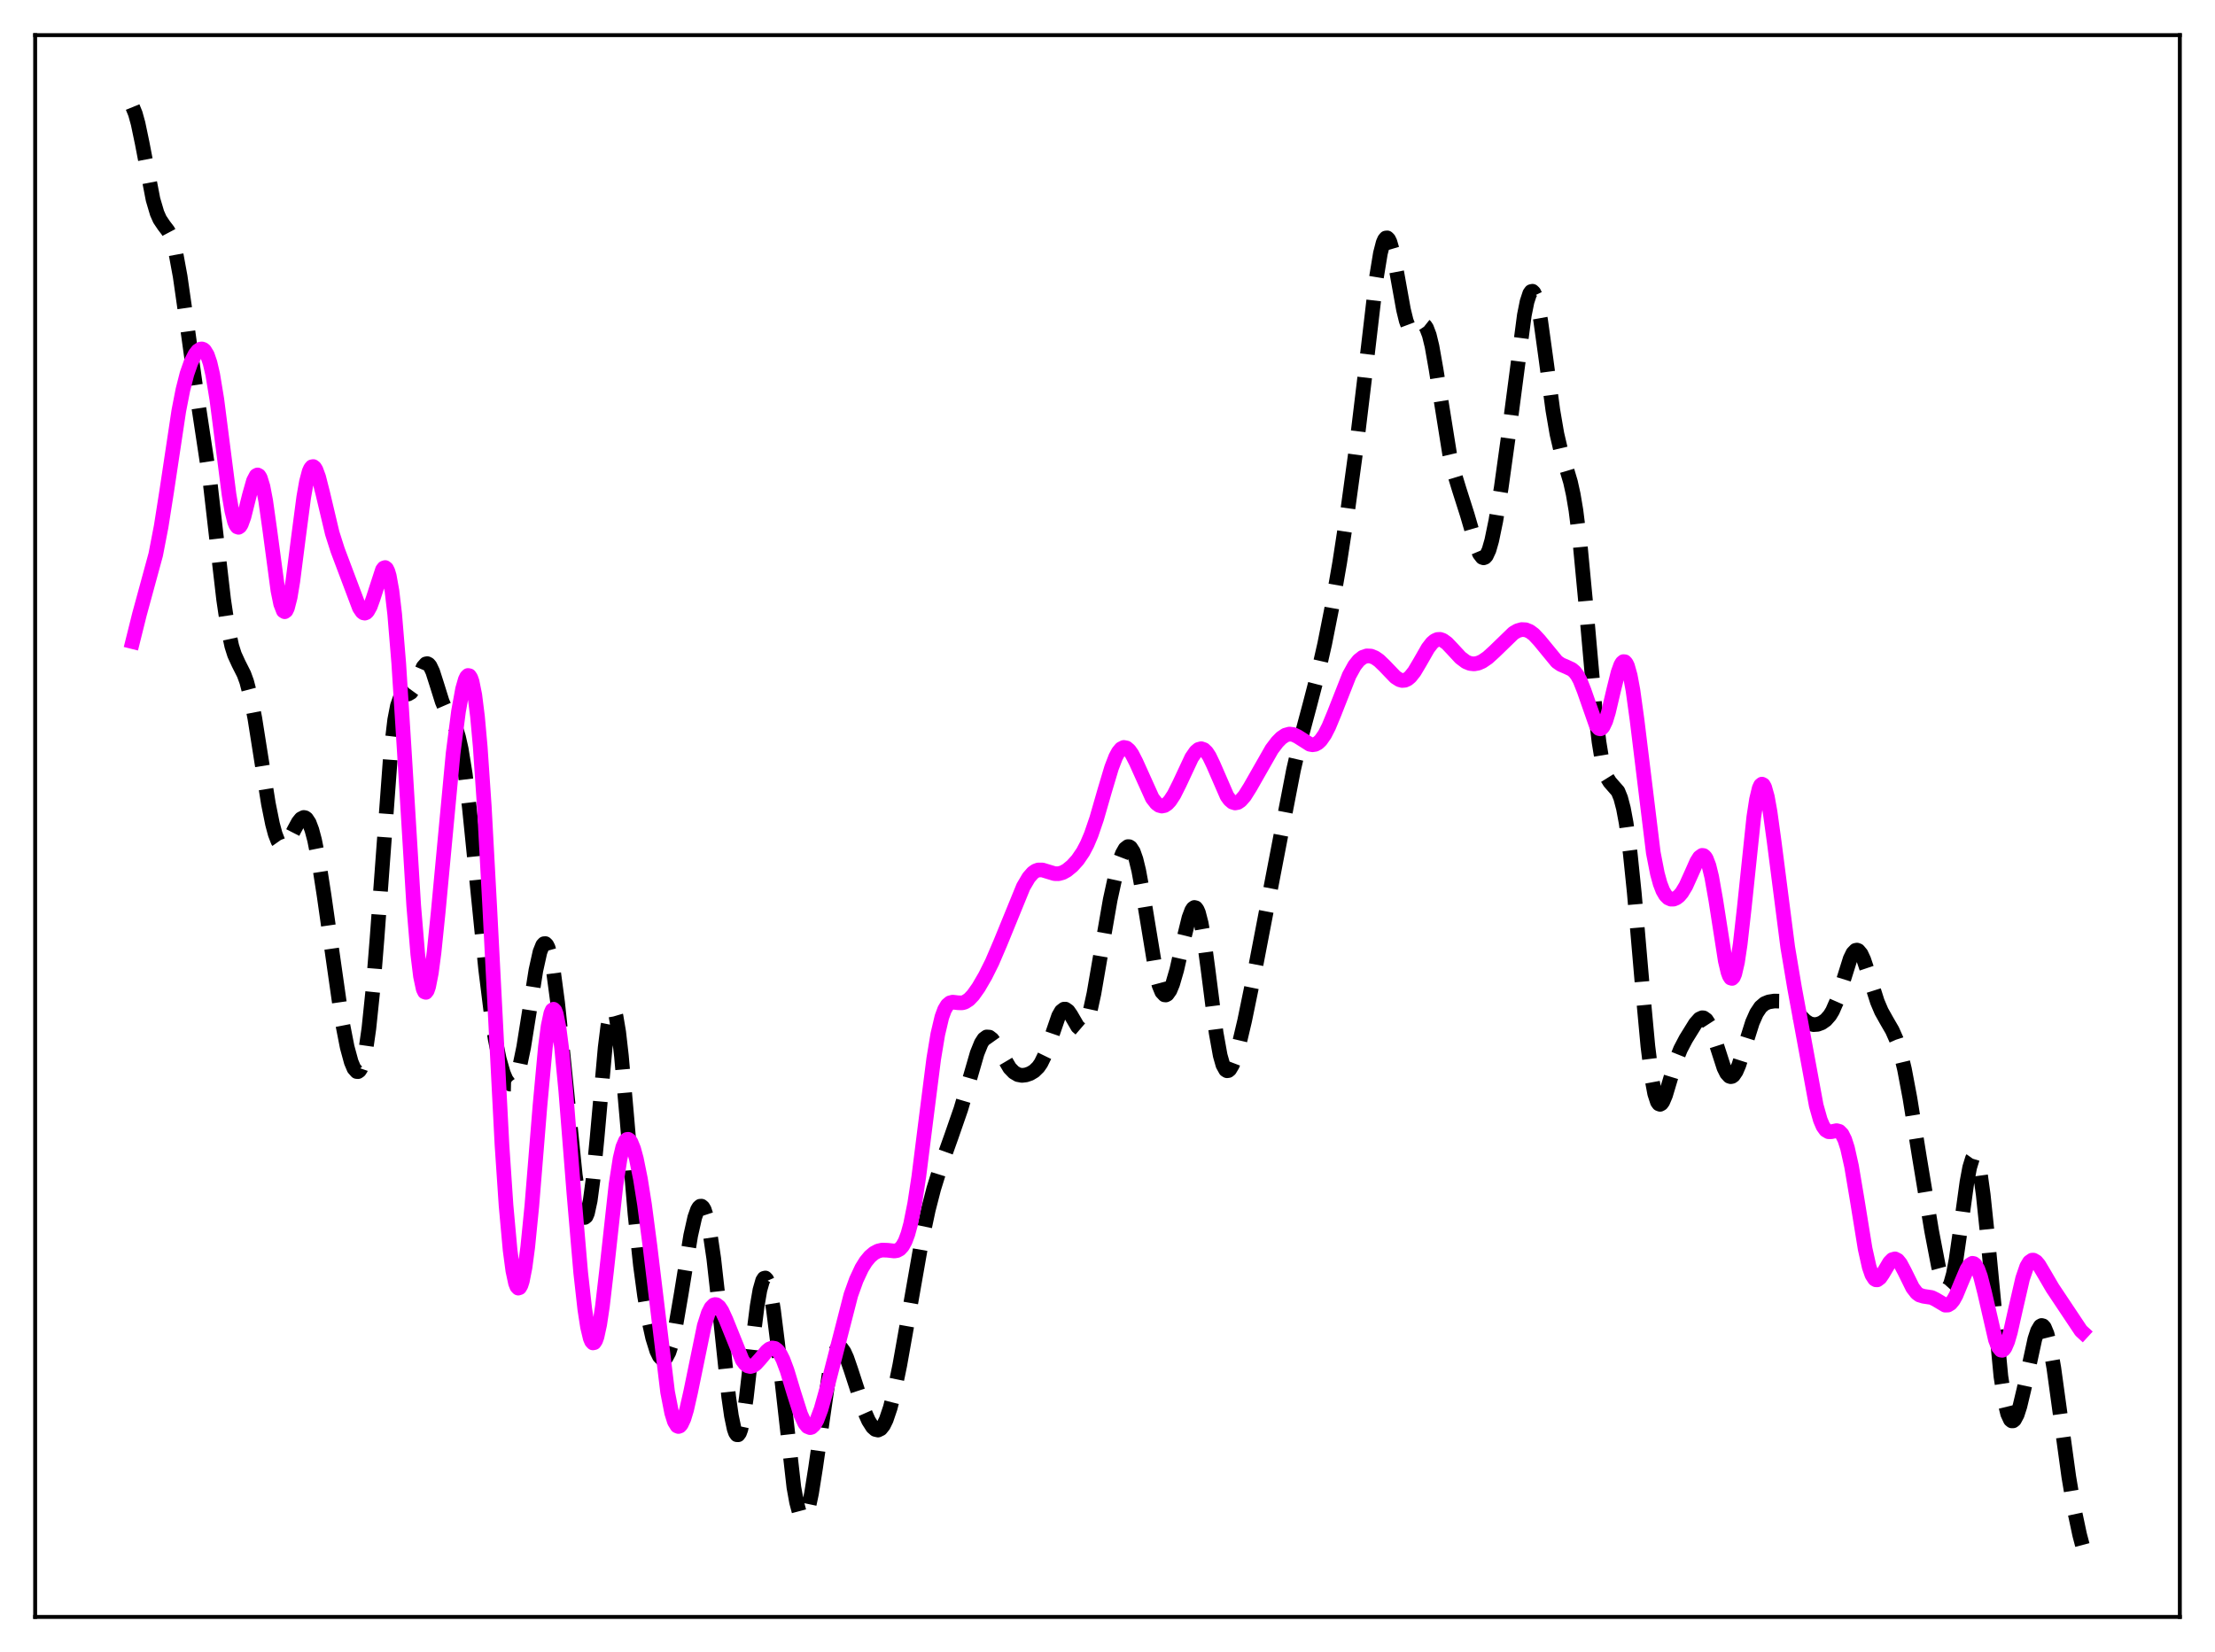 <?xml version="1.0" encoding="utf-8" standalone="no"?>
<!DOCTYPE svg PUBLIC "-//W3C//DTD SVG 1.1//EN"
  "http://www.w3.org/Graphics/SVG/1.1/DTD/svg11.dtd">
<svg xmlns:xlink="http://www.w3.org/1999/xlink" width="453.6pt" height="338.4pt" viewBox="0 0 453.6 338.4" xmlns="http://www.w3.org/2000/svg" version="1.1">
 <defs>
  <style type="text/css">*{stroke-linejoin: round; stroke-linecap: butt}</style>
 </defs>
 <g id="figure_1">
  <g id="patch_1">
   <path d="M 0 338.4 
L 453.6 338.4 
L 453.6 0 
L 0 0 
z
" style="fill: #ffffff"/>
  </g>
  <g id="axes_1">
   <g id="patch_2">
    <path d="M 7.2 331.2 
L 446.4 331.2 
L 446.4 7.2 
L 7.2 7.2 
z
" style="fill: #ffffff"/>
   </g>
   <g id="matplotlib.axis_1"/>
   <g id="matplotlib.axis_2"/>
   <g id="line2d_1">
    <path d="M 27.164 21.927 
L 27.72 23.293 
L 28.276 25.3 
L 29.11 29.282 
L 31.334 40.851 
L 32.168 43.67 
L 32.725 44.926 
L 33.559 46.171 
L 34.393 47.262 
L 34.949 48.315 
L 35.505 49.883 
L 36.061 52.089 
L 36.895 56.619 
L 38.007 64.388 
L 39.954 78.45 
L 43.012 98.661 
L 44.402 110.764 
L 45.793 122.783 
L 46.627 128.412 
L 47.461 132.327 
L 48.017 134.085 
L 48.851 135.907 
L 49.963 138.113 
L 50.519 139.641 
L 51.354 142.839 
L 52.188 147.141 
L 53.578 155.945 
L 54.968 164.64 
L 55.802 168.777 
L 56.358 170.845 
L 56.914 172.28 
L 57.471 173.068 
L 57.749 173.229 
L 58.027 173.247 
L 58.583 172.897 
L 59.139 172.132 
L 60.251 169.951 
L 61.085 168.412 
L 61.641 167.719 
L 62.197 167.441 
L 62.475 167.491 
L 62.753 167.683 
L 63.309 168.522 
L 63.866 169.99 
L 64.422 172.073 
L 65.256 176.26 
L 66.368 183.427 
L 69.983 208.777 
L 71.095 214.473 
L 71.929 217.541 
L 72.485 218.859 
L 73.041 219.485 
L 73.319 219.506 
L 73.597 219.312 
L 73.875 218.886 
L 74.431 217.273 
L 74.987 214.552 
L 75.543 210.654 
L 76.378 202.602 
L 77.212 192.201 
L 79.992 154.466 
L 80.826 147.445 
L 81.382 144.576 
L 81.939 142.985 
L 82.495 142.336 
L 83.051 142.202 
L 83.607 142.149 
L 84.163 141.831 
L 84.719 141.066 
L 85.553 139.182 
L 86.665 136.614 
L 87.221 135.985 
L 87.499 135.934 
L 87.777 136.073 
L 88.056 136.403 
L 88.612 137.574 
L 89.446 140.176 
L 90.558 143.733 
L 91.392 145.666 
L 93.338 149.165 
L 93.894 150.932 
L 94.451 153.408 
L 95.285 158.592 
L 96.119 165.431 
L 97.509 179.196 
L 99.455 198.554 
L 100.568 207.51 
L 101.402 212.809 
L 102.236 216.892 
L 103.07 219.813 
L 103.626 221.125 
L 104.182 221.895 
L 104.46 222.06 
L 104.738 222.067 
L 105.016 221.91 
L 105.294 221.583 
L 105.85 220.405 
L 106.406 218.529 
L 107.241 214.501 
L 108.353 207.532 
L 109.743 198.748 
L 110.577 194.989 
L 111.133 193.598 
L 111.411 193.299 
L 111.689 193.28 
L 111.967 193.547 
L 112.245 194.101 
L 112.802 196.06 
L 113.358 199.088 
L 114.192 205.35 
L 115.304 215.927 
L 117.806 240.694 
L 118.64 246.341 
L 119.197 248.604 
L 119.475 249.189 
L 119.753 249.377 
L 120.031 249.15 
L 120.309 248.498 
L 120.865 245.929 
L 121.421 241.788 
L 122.255 233.292 
L 123.923 214.608 
L 124.479 210.154 
L 125.036 207.444 
L 125.314 206.835 
L 125.592 206.747 
L 125.87 207.182 
L 126.148 208.125 
L 126.704 211.423 
L 127.26 216.303 
L 128.372 228.969 
L 130.04 248.692 
L 131.152 259.196 
L 131.987 265.377 
L 132.821 270.267 
L 133.655 274.029 
L 134.489 276.712 
L 135.045 277.843 
L 135.601 278.39 
L 135.879 278.433 
L 136.157 278.316 
L 136.435 278.037 
L 136.991 276.984 
L 137.548 275.271 
L 138.382 271.566 
L 139.494 265.075 
L 141.44 253.085 
L 142.274 249.378 
L 142.83 247.798 
L 143.108 247.322 
L 143.386 247.074 
L 143.665 247.063 
L 143.943 247.295 
L 144.221 247.775 
L 144.777 249.473 
L 145.333 252.13 
L 146.167 257.776 
L 147.279 267.716 
L 149.225 286.127 
L 149.782 290.02 
L 150.338 292.681 
L 150.616 293.472 
L 150.894 293.877 
L 151.172 293.887 
L 151.45 293.502 
L 151.728 292.73 
L 152.284 290.104 
L 152.84 286.26 
L 154.23 274.093 
L 155.064 267.471 
L 155.62 264.236 
L 156.177 262.288 
L 156.455 261.847 
L 156.733 261.772 
L 157.011 262.057 
L 157.289 262.692 
L 157.845 264.937 
L 158.401 268.323 
L 159.235 275.025 
L 162.572 304.629 
L 163.128 307.712 
L 163.684 309.8 
L 164.24 310.81 
L 164.518 310.898 
L 164.796 310.708 
L 165.074 310.245 
L 165.63 308.539 
L 166.186 305.913 
L 167.02 300.661 
L 169.801 281.378 
L 170.357 278.867 
L 170.913 277.125 
L 171.469 276.178 
L 171.747 275.995 
L 172.025 275.992 
L 172.303 276.157 
L 172.859 276.92 
L 173.415 278.15 
L 174.249 280.566 
L 177.03 289.113 
L 177.864 291.001 
L 178.698 292.311 
L 179.254 292.798 
L 179.81 292.928 
L 180.366 292.656 
L 180.923 291.953 
L 181.479 290.818 
L 182.313 288.349 
L 183.147 285.053 
L 184.259 279.652 
L 185.927 270.262 
L 188.708 254.407 
L 190.098 247.841 
L 191.21 243.518 
L 192.6 239.023 
L 194.825 232.782 
L 196.771 227.167 
L 198.161 222.466 
L 200.108 215.734 
L 200.942 213.676 
L 201.498 212.81 
L 202.054 212.4 
L 202.61 212.439 
L 203.166 212.87 
L 204 214.045 
L 206.781 218.761 
L 207.615 219.625 
L 208.449 220.121 
L 209.283 220.278 
L 210.117 220.179 
L 210.951 219.891 
L 211.786 219.39 
L 212.62 218.574 
L 213.176 217.772 
L 214.01 216.063 
L 214.844 213.77 
L 216.79 208.099 
L 217.346 207.13 
L 217.903 206.704 
L 218.181 206.703 
L 218.737 207.09 
L 219.293 207.886 
L 220.683 210.281 
L 221.239 210.758 
L 221.517 210.786 
L 221.795 210.65 
L 222.073 210.342 
L 222.629 209.193 
L 223.185 207.36 
L 224.02 203.523 
L 225.41 195.459 
L 227.356 184.285 
L 228.468 179.2 
L 229.302 176.268 
L 229.858 174.817 
L 230.415 173.842 
L 230.971 173.415 
L 231.249 173.427 
L 231.527 173.6 
L 232.083 174.462 
L 232.639 176.038 
L 233.195 178.319 
L 234.029 182.86 
L 236.81 199.758 
L 237.366 201.841 
L 237.922 203.187 
L 238.478 203.782 
L 238.756 203.806 
L 239.034 203.657 
L 239.59 202.877 
L 240.146 201.534 
L 240.98 198.667 
L 242.371 192.517 
L 243.483 187.979 
L 244.039 186.499 
L 244.317 186.067 
L 244.595 185.877 
L 244.873 185.951 
L 245.151 186.307 
L 245.429 186.952 
L 245.985 189.1 
L 246.541 192.281 
L 247.375 198.46 
L 249.044 211.548 
L 249.878 216.187 
L 250.434 218.14 
L 250.99 219.153 
L 251.268 219.325 
L 251.546 219.291 
L 251.824 219.068 
L 252.38 218.134 
L 252.936 216.679 
L 253.77 213.796 
L 254.883 209.084 
L 256.829 199.615 
L 262.39 170.644 
L 264.892 157.717 
L 266.282 151.686 
L 268.229 144.396 
L 269.897 137.976 
L 271.287 131.852 
L 272.677 124.841 
L 274.346 115.258 
L 276.014 104.384 
L 277.682 92.186 
L 279.351 78.342 
L 281.853 56.967 
L 282.687 51.884 
L 283.243 49.732 
L 283.521 49.092 
L 283.799 48.754 
L 284.077 48.723 
L 284.355 48.992 
L 284.633 49.551 
L 285.189 51.445 
L 286.024 55.7 
L 287.414 63.425 
L 287.97 65.702 
L 288.526 67.182 
L 289.082 67.835 
L 289.36 67.887 
L 289.916 67.592 
L 291.028 66.58 
L 291.306 66.491 
L 291.585 66.543 
L 291.863 66.765 
L 292.141 67.18 
L 292.697 68.638 
L 293.253 70.933 
L 294.087 75.657 
L 296.867 93.031 
L 297.701 96.574 
L 298.814 100.224 
L 300.482 105.465 
L 302.428 112.124 
L 302.984 113.443 
L 303.54 114.167 
L 303.818 114.261 
L 304.097 114.159 
L 304.375 113.856 
L 304.931 112.654 
L 305.487 110.716 
L 306.321 106.684 
L 307.433 99.874 
L 309.101 87.887 
L 312.16 64.564 
L 312.716 61.797 
L 313.272 60.107 
L 313.55 59.721 
L 313.828 59.657 
L 314.106 59.916 
L 314.384 60.49 
L 314.94 62.527 
L 315.496 65.589 
L 316.609 73.657 
L 317.999 84.011 
L 318.833 88.882 
L 319.667 92.446 
L 320.779 95.923 
L 321.613 98.726 
L 322.169 101.231 
L 322.726 104.519 
L 323.56 111.175 
L 324.672 122.896 
L 326.618 144.884 
L 327.452 151.96 
L 328.008 155.381 
L 328.564 157.781 
L 329.121 159.309 
L 329.677 160.2 
L 331.345 162.106 
L 331.901 163.478 
L 332.457 165.592 
L 333.013 168.578 
L 333.847 174.797 
L 334.681 182.921 
L 336.35 202.288 
L 337.462 214.3 
L 338.296 221.017 
L 338.852 224.003 
L 339.408 225.713 
L 339.686 226.103 
L 339.964 226.207 
L 340.242 226.05 
L 340.52 225.665 
L 341.077 224.356 
L 342.189 220.635 
L 343.301 217.012 
L 344.135 214.924 
L 345.247 212.801 
L 347.194 209.66 
L 348.028 208.722 
L 348.584 208.469 
L 348.862 208.494 
L 349.418 208.888 
L 349.974 209.746 
L 350.53 211.03 
L 351.364 213.544 
L 353.032 218.715 
L 353.589 219.839 
L 354.145 220.45 
L 354.423 220.542 
L 354.701 220.487 
L 354.979 220.284 
L 355.535 219.465 
L 356.091 218.172 
L 357.203 214.701 
L 358.871 209.416 
L 359.706 207.532 
L 360.54 206.284 
L 361.374 205.57 
L 362.208 205.227 
L 363.32 205.05 
L 364.432 205.065 
L 365.266 205.247 
L 366.101 205.637 
L 366.935 206.28 
L 368.325 207.741 
L 369.715 209.131 
L 370.549 209.663 
L 371.383 209.878 
L 372.218 209.819 
L 373.052 209.511 
L 373.886 208.929 
L 374.72 207.983 
L 375.276 207.067 
L 376.11 205.156 
L 377.222 201.713 
L 378.891 196.382 
L 379.447 195.236 
L 380.003 194.662 
L 380.281 194.61 
L 380.559 194.716 
L 381.115 195.381 
L 381.671 196.577 
L 382.505 199.058 
L 384.452 205.186 
L 385.286 207.15 
L 386.398 209.139 
L 387.51 211.055 
L 388.344 212.939 
L 389.178 215.535 
L 390.012 219.019 
L 391.125 224.931 
L 393.071 237.051 
L 395.573 252.142 
L 396.964 259.384 
L 397.798 262.491 
L 398.354 263.634 
L 398.632 263.854 
L 398.91 263.817 
L 399.188 263.51 
L 399.466 262.929 
L 400.022 260.956 
L 400.578 257.991 
L 401.412 252.206 
L 402.803 242.113 
L 403.359 239.136 
L 403.915 237.319 
L 404.193 236.931 
L 404.471 236.918 
L 404.749 237.292 
L 405.027 238.054 
L 405.583 240.709 
L 406.139 244.731 
L 406.973 252.749 
L 409.754 281.92 
L 410.588 287.347 
L 411.144 289.615 
L 411.7 290.819 
L 411.978 291.046 
L 412.256 291.039 
L 412.534 290.814 
L 413.09 289.77 
L 413.646 288.053 
L 414.48 284.566 
L 416.705 274.294 
L 417.261 272.603 
L 417.817 271.652 
L 418.095 271.498 
L 418.373 271.573 
L 418.651 271.885 
L 419.207 273.218 
L 419.763 275.453 
L 420.597 280.22 
L 421.988 290.345 
L 423.656 302.475 
L 424.768 309.12 
L 425.88 314.371 
L 426.436 316.473 
L 426.436 316.473 
" clip-path="url(#pe847db108f)" style="fill: none; stroke-dasharray: 11.1,4.8; stroke-dashoffset: 0; stroke: #000000; stroke-width: 3"/>
   </g>
   <g id="line2d_2">
    <path d="M 27.164 131.427 
L 28.554 125.848 
L 31.89 113.602 
L 33.003 107.831 
L 34.115 100.769 
L 36.617 84.142 
L 37.451 79.869 
L 38.285 76.582 
L 39.12 74.197 
L 39.954 72.564 
L 40.51 71.86 
L 41.066 71.499 
L 41.344 71.472 
L 41.622 71.563 
L 41.9 71.788 
L 42.456 72.703 
L 43.012 74.328 
L 43.568 76.734 
L 44.402 81.782 
L 45.515 90.468 
L 46.905 101.324 
L 47.461 104.592 
L 48.017 106.834 
L 48.295 107.523 
L 48.573 107.915 
L 48.851 108.014 
L 49.129 107.832 
L 49.407 107.392 
L 49.963 105.863 
L 51.076 101.42 
L 51.91 98.474 
L 52.466 97.421 
L 52.744 97.278 
L 53.022 97.423 
L 53.3 97.868 
L 53.856 99.667 
L 54.412 102.584 
L 55.246 108.513 
L 56.914 120.979 
L 57.471 123.703 
L 58.027 125.132 
L 58.305 125.304 
L 58.583 125.103 
L 58.861 124.536 
L 59.417 122.368 
L 59.973 119.029 
L 61.085 110.326 
L 62.197 101.85 
L 62.753 98.684 
L 63.309 96.575 
L 63.588 95.952 
L 63.866 95.617 
L 64.144 95.561 
L 64.422 95.768 
L 64.7 96.216 
L 65.256 97.721 
L 66.09 101 
L 68.036 109.21 
L 69.148 112.695 
L 73.597 124.509 
L 74.153 125.327 
L 74.431 125.535 
L 74.709 125.592 
L 74.987 125.49 
L 75.265 125.225 
L 75.822 124.226 
L 76.378 122.692 
L 78.324 116.699 
L 78.602 116.342 
L 78.88 116.25 
L 79.158 116.465 
L 79.436 117.025 
L 79.714 117.961 
L 80.27 121.043 
L 80.826 125.797 
L 81.66 135.895 
L 82.773 153.473 
L 84.719 185.453 
L 85.553 195.452 
L 86.109 199.98 
L 86.665 202.597 
L 86.943 203.174 
L 87.221 203.271 
L 87.499 202.904 
L 87.777 202.094 
L 88.334 199.265 
L 88.89 195.066 
L 89.724 186.942 
L 92.782 154.368 
L 93.894 145.724 
L 94.729 141.13 
L 95.285 139.193 
L 95.563 138.625 
L 95.841 138.357 
L 96.119 138.414 
L 96.397 138.82 
L 96.675 139.599 
L 97.231 142.356 
L 97.787 146.801 
L 98.343 152.96 
L 99.177 165.197 
L 100.289 185.775 
L 102.792 234.44 
L 103.626 246.866 
L 104.46 256.068 
L 105.016 260.259 
L 105.572 262.854 
L 105.85 263.551 
L 106.128 263.85 
L 106.406 263.757 
L 106.685 263.276 
L 106.963 262.415 
L 107.519 259.598 
L 108.075 255.427 
L 108.909 247.052 
L 110.577 226.495 
L 111.689 214.442 
L 112.245 210.192 
L 112.802 207.558 
L 113.08 206.908 
L 113.358 206.721 
L 113.636 206.995 
L 113.914 207.724 
L 114.47 210.475 
L 115.026 214.764 
L 115.86 223.42 
L 117.528 244.43 
L 118.919 260.678 
L 119.753 268.148 
L 120.309 271.768 
L 120.865 274.115 
L 121.143 274.773 
L 121.421 275.074 
L 121.699 275.015 
L 121.977 274.595 
L 122.255 273.823 
L 122.811 271.279 
L 123.367 267.561 
L 124.201 260.402 
L 126.148 242.658 
L 126.982 237.296 
L 127.538 234.964 
L 128.094 233.67 
L 128.372 233.398 
L 128.65 233.364 
L 128.928 233.553 
L 129.206 233.951 
L 129.762 235.317 
L 130.318 237.353 
L 131.152 241.478 
L 131.987 246.721 
L 133.099 255.193 
L 136.713 285.13 
L 137.548 289.4 
L 138.104 291.189 
L 138.66 292.083 
L 138.938 292.198 
L 139.216 292.098 
L 139.494 291.792 
L 140.05 290.613 
L 140.606 288.774 
L 141.44 285.102 
L 144.221 271.559 
L 145.055 268.949 
L 145.611 267.853 
L 146.167 267.294 
L 146.445 267.21 
L 146.723 267.251 
L 147.279 267.679 
L 147.835 268.511 
L 148.669 270.331 
L 152.006 278.598 
L 152.562 279.344 
L 153.118 279.782 
L 153.674 279.91 
L 154.23 279.749 
L 154.786 279.345 
L 155.62 278.427 
L 157.011 276.77 
L 157.567 276.319 
L 158.123 276.107 
L 158.679 276.193 
L 159.235 276.613 
L 159.791 277.383 
L 160.347 278.495 
L 161.181 280.719 
L 162.572 285.324 
L 163.962 289.696 
L 164.796 291.513 
L 165.352 292.208 
L 165.908 292.431 
L 166.186 292.359 
L 166.742 291.849 
L 167.298 290.879 
L 168.132 288.675 
L 169.245 284.719 
L 174.249 265.237 
L 175.362 262.149 
L 176.474 259.764 
L 177.308 258.417 
L 178.142 257.405 
L 178.976 256.693 
L 179.81 256.25 
L 180.645 256.055 
L 181.757 256.095 
L 183.147 256.25 
L 183.703 256.157 
L 184.259 255.854 
L 184.815 255.247 
L 185.371 254.242 
L 185.927 252.752 
L 186.483 250.708 
L 187.318 246.528 
L 188.152 241.064 
L 189.542 230.002 
L 191.21 216.895 
L 192.044 211.861 
L 192.879 208.327 
L 193.435 206.808 
L 193.991 205.876 
L 194.547 205.411 
L 195.103 205.27 
L 196.215 205.402 
L 197.049 205.419 
L 197.605 205.262 
L 198.439 204.722 
L 199.274 203.84 
L 200.386 202.272 
L 201.776 199.884 
L 203.166 197.095 
L 204.834 193.205 
L 209.561 181.629 
L 210.673 179.742 
L 211.508 178.789 
L 212.064 178.398 
L 212.62 178.195 
L 213.454 178.193 
L 214.566 178.533 
L 215.956 178.953 
L 216.79 178.968 
L 217.625 178.739 
L 218.459 178.28 
L 219.571 177.368 
L 220.683 176.14 
L 221.795 174.508 
L 222.629 172.919 
L 223.463 170.944 
L 224.576 167.688 
L 226.244 161.893 
L 227.634 157.249 
L 228.468 155.084 
L 229.024 154.043 
L 229.58 153.374 
L 230.137 153.098 
L 230.693 153.208 
L 231.249 153.678 
L 231.805 154.461 
L 232.639 156.083 
L 235.975 163.48 
L 236.81 164.555 
L 237.366 164.965 
L 237.922 165.114 
L 238.478 165.001 
L 239.034 164.637 
L 239.59 164.039 
L 240.424 162.763 
L 241.536 160.543 
L 244.039 155.189 
L 244.873 153.981 
L 245.429 153.509 
L 245.985 153.356 
L 246.541 153.545 
L 247.097 154.077 
L 247.653 154.924 
L 248.488 156.667 
L 251.268 163.065 
L 251.824 163.829 
L 252.38 164.302 
L 252.936 164.477 
L 253.492 164.366 
L 254.048 163.997 
L 254.883 163.048 
L 255.995 161.277 
L 260.443 153.473 
L 261.556 152.005 
L 262.39 151.157 
L 263.224 150.591 
L 264.058 150.356 
L 264.892 150.465 
L 265.726 150.865 
L 268.229 152.452 
L 268.785 152.554 
L 269.341 152.468 
L 269.897 152.17 
L 270.453 151.648 
L 271.287 150.455 
L 272.121 148.819 
L 273.234 146.128 
L 276.292 138.357 
L 277.404 136.34 
L 278.238 135.287 
L 279.072 134.631 
L 279.907 134.344 
L 280.741 134.386 
L 281.575 134.719 
L 282.409 135.301 
L 283.521 136.371 
L 285.746 138.691 
L 286.58 139.23 
L 287.136 139.384 
L 287.692 139.342 
L 288.248 139.091 
L 288.804 138.629 
L 289.638 137.58 
L 290.75 135.709 
L 292.419 132.789 
L 293.253 131.71 
L 293.809 131.237 
L 294.365 130.988 
L 294.921 130.963 
L 295.477 131.149 
L 296.311 131.749 
L 297.423 132.92 
L 299.092 134.721 
L 300.204 135.557 
L 301.038 135.901 
L 301.872 135.99 
L 302.706 135.84 
L 303.54 135.476 
L 304.653 134.716 
L 306.043 133.451 
L 309.935 129.678 
L 310.77 129.194 
L 311.604 128.954 
L 312.438 128.997 
L 313.272 129.335 
L 314.106 129.956 
L 315.218 131.144 
L 318.833 135.544 
L 319.667 136.122 
L 320.779 136.596 
L 321.891 137.116 
L 322.448 137.591 
L 323.004 138.314 
L 323.56 139.337 
L 324.394 141.443 
L 326.896 148.601 
L 327.452 149.233 
L 327.73 149.292 
L 328.008 149.166 
L 328.286 148.851 
L 328.843 147.671 
L 329.399 145.849 
L 330.511 141.12 
L 331.345 137.776 
L 331.901 136.225 
L 332.179 135.754 
L 332.457 135.521 
L 332.735 135.545 
L 333.013 135.84 
L 333.291 136.41 
L 333.847 138.377 
L 334.403 141.37 
L 335.238 147.42 
L 338.574 174.678 
L 339.408 178.941 
L 339.964 180.973 
L 340.52 182.423 
L 341.077 183.379 
L 341.633 183.936 
L 342.189 184.178 
L 342.745 184.168 
L 343.301 183.939 
L 343.857 183.503 
L 344.413 182.852 
L 345.247 181.466 
L 346.359 178.999 
L 347.472 176.49 
L 348.028 175.603 
L 348.584 175.206 
L 348.862 175.245 
L 349.14 175.467 
L 349.418 175.884 
L 349.974 177.338 
L 350.53 179.611 
L 351.364 184.327 
L 353.311 196.808 
L 353.867 199.155 
L 354.145 199.907 
L 354.423 200.335 
L 354.701 200.416 
L 354.979 200.133 
L 355.257 199.481 
L 355.813 197.089 
L 356.369 193.372 
L 357.203 185.937 
L 359.149 167.38 
L 359.706 163.745 
L 360.262 161.445 
L 360.54 160.843 
L 360.818 160.614 
L 361.096 160.753 
L 361.374 161.249 
L 361.93 163.223 
L 362.486 166.311 
L 363.32 172.385 
L 366.101 194.021 
L 367.491 202.307 
L 371.94 226.451 
L 372.774 229.407 
L 373.33 230.71 
L 373.886 231.487 
L 374.442 231.814 
L 374.998 231.821 
L 376.11 231.592 
L 376.666 231.743 
L 377.222 232.309 
L 377.778 233.421 
L 378.335 235.148 
L 379.169 238.888 
L 380.281 245.501 
L 381.949 255.786 
L 382.783 259.518 
L 383.339 261.13 
L 383.895 261.992 
L 384.174 262.154 
L 384.452 262.153 
L 385.008 261.737 
L 385.564 260.927 
L 386.954 258.577 
L 387.51 258.014 
L 388.066 257.857 
L 388.622 258.139 
L 389.178 258.824 
L 390.012 260.39 
L 391.681 263.775 
L 392.515 264.854 
L 393.071 265.262 
L 393.905 265.519 
L 395.573 265.771 
L 396.407 266.183 
L 398.354 267.341 
L 398.91 267.322 
L 399.466 266.989 
L 400.022 266.309 
L 400.578 265.295 
L 401.69 262.601 
L 402.803 259.978 
L 403.359 259.119 
L 403.915 258.767 
L 404.193 258.816 
L 404.471 259.026 
L 405.027 259.939 
L 405.583 261.483 
L 406.417 264.758 
L 408.641 274.441 
L 409.198 275.868 
L 409.754 276.552 
L 410.032 276.591 
L 410.31 276.427 
L 410.588 276.064 
L 411.144 274.78 
L 411.7 272.866 
L 412.812 267.917 
L 414.202 261.885 
L 415.037 259.443 
L 415.593 258.503 
L 416.149 258.117 
L 416.427 258.115 
L 416.983 258.437 
L 417.539 259.1 
L 418.651 260.972 
L 420.319 263.829 
L 426.158 272.585 
L 426.436 272.84 
L 426.436 272.84 
" clip-path="url(#pe847db108f)" style="fill: none; stroke: #ff00ff; stroke-width: 3; stroke-linecap: square"/>
   </g>
   <g id="patch_3">
    <path d="M 7.2 331.2 
L 7.2 7.2 
" style="fill: none; stroke: #000000; stroke-width: 0.8; stroke-linejoin: miter; stroke-linecap: square"/>
   </g>
   <g id="patch_4">
    <path d="M 446.4 331.2 
L 446.4 7.2 
" style="fill: none; stroke: #000000; stroke-width: 0.8; stroke-linejoin: miter; stroke-linecap: square"/>
   </g>
   <g id="patch_5">
    <path d="M 7.2 331.2 
L 446.4 331.2 
" style="fill: none; stroke: #000000; stroke-width: 0.8; stroke-linejoin: miter; stroke-linecap: square"/>
   </g>
   <g id="patch_6">
    <path d="M 7.2 7.2 
L 446.4 7.2 
" style="fill: none; stroke: #000000; stroke-width: 0.8; stroke-linejoin: miter; stroke-linecap: square"/>
   </g>
  </g>
 </g>
 <defs>
  <clipPath id="pe847db108f">
   <rect x="7.2" y="7.2" width="439.2" height="324"/>
  </clipPath>
 </defs>
</svg>
